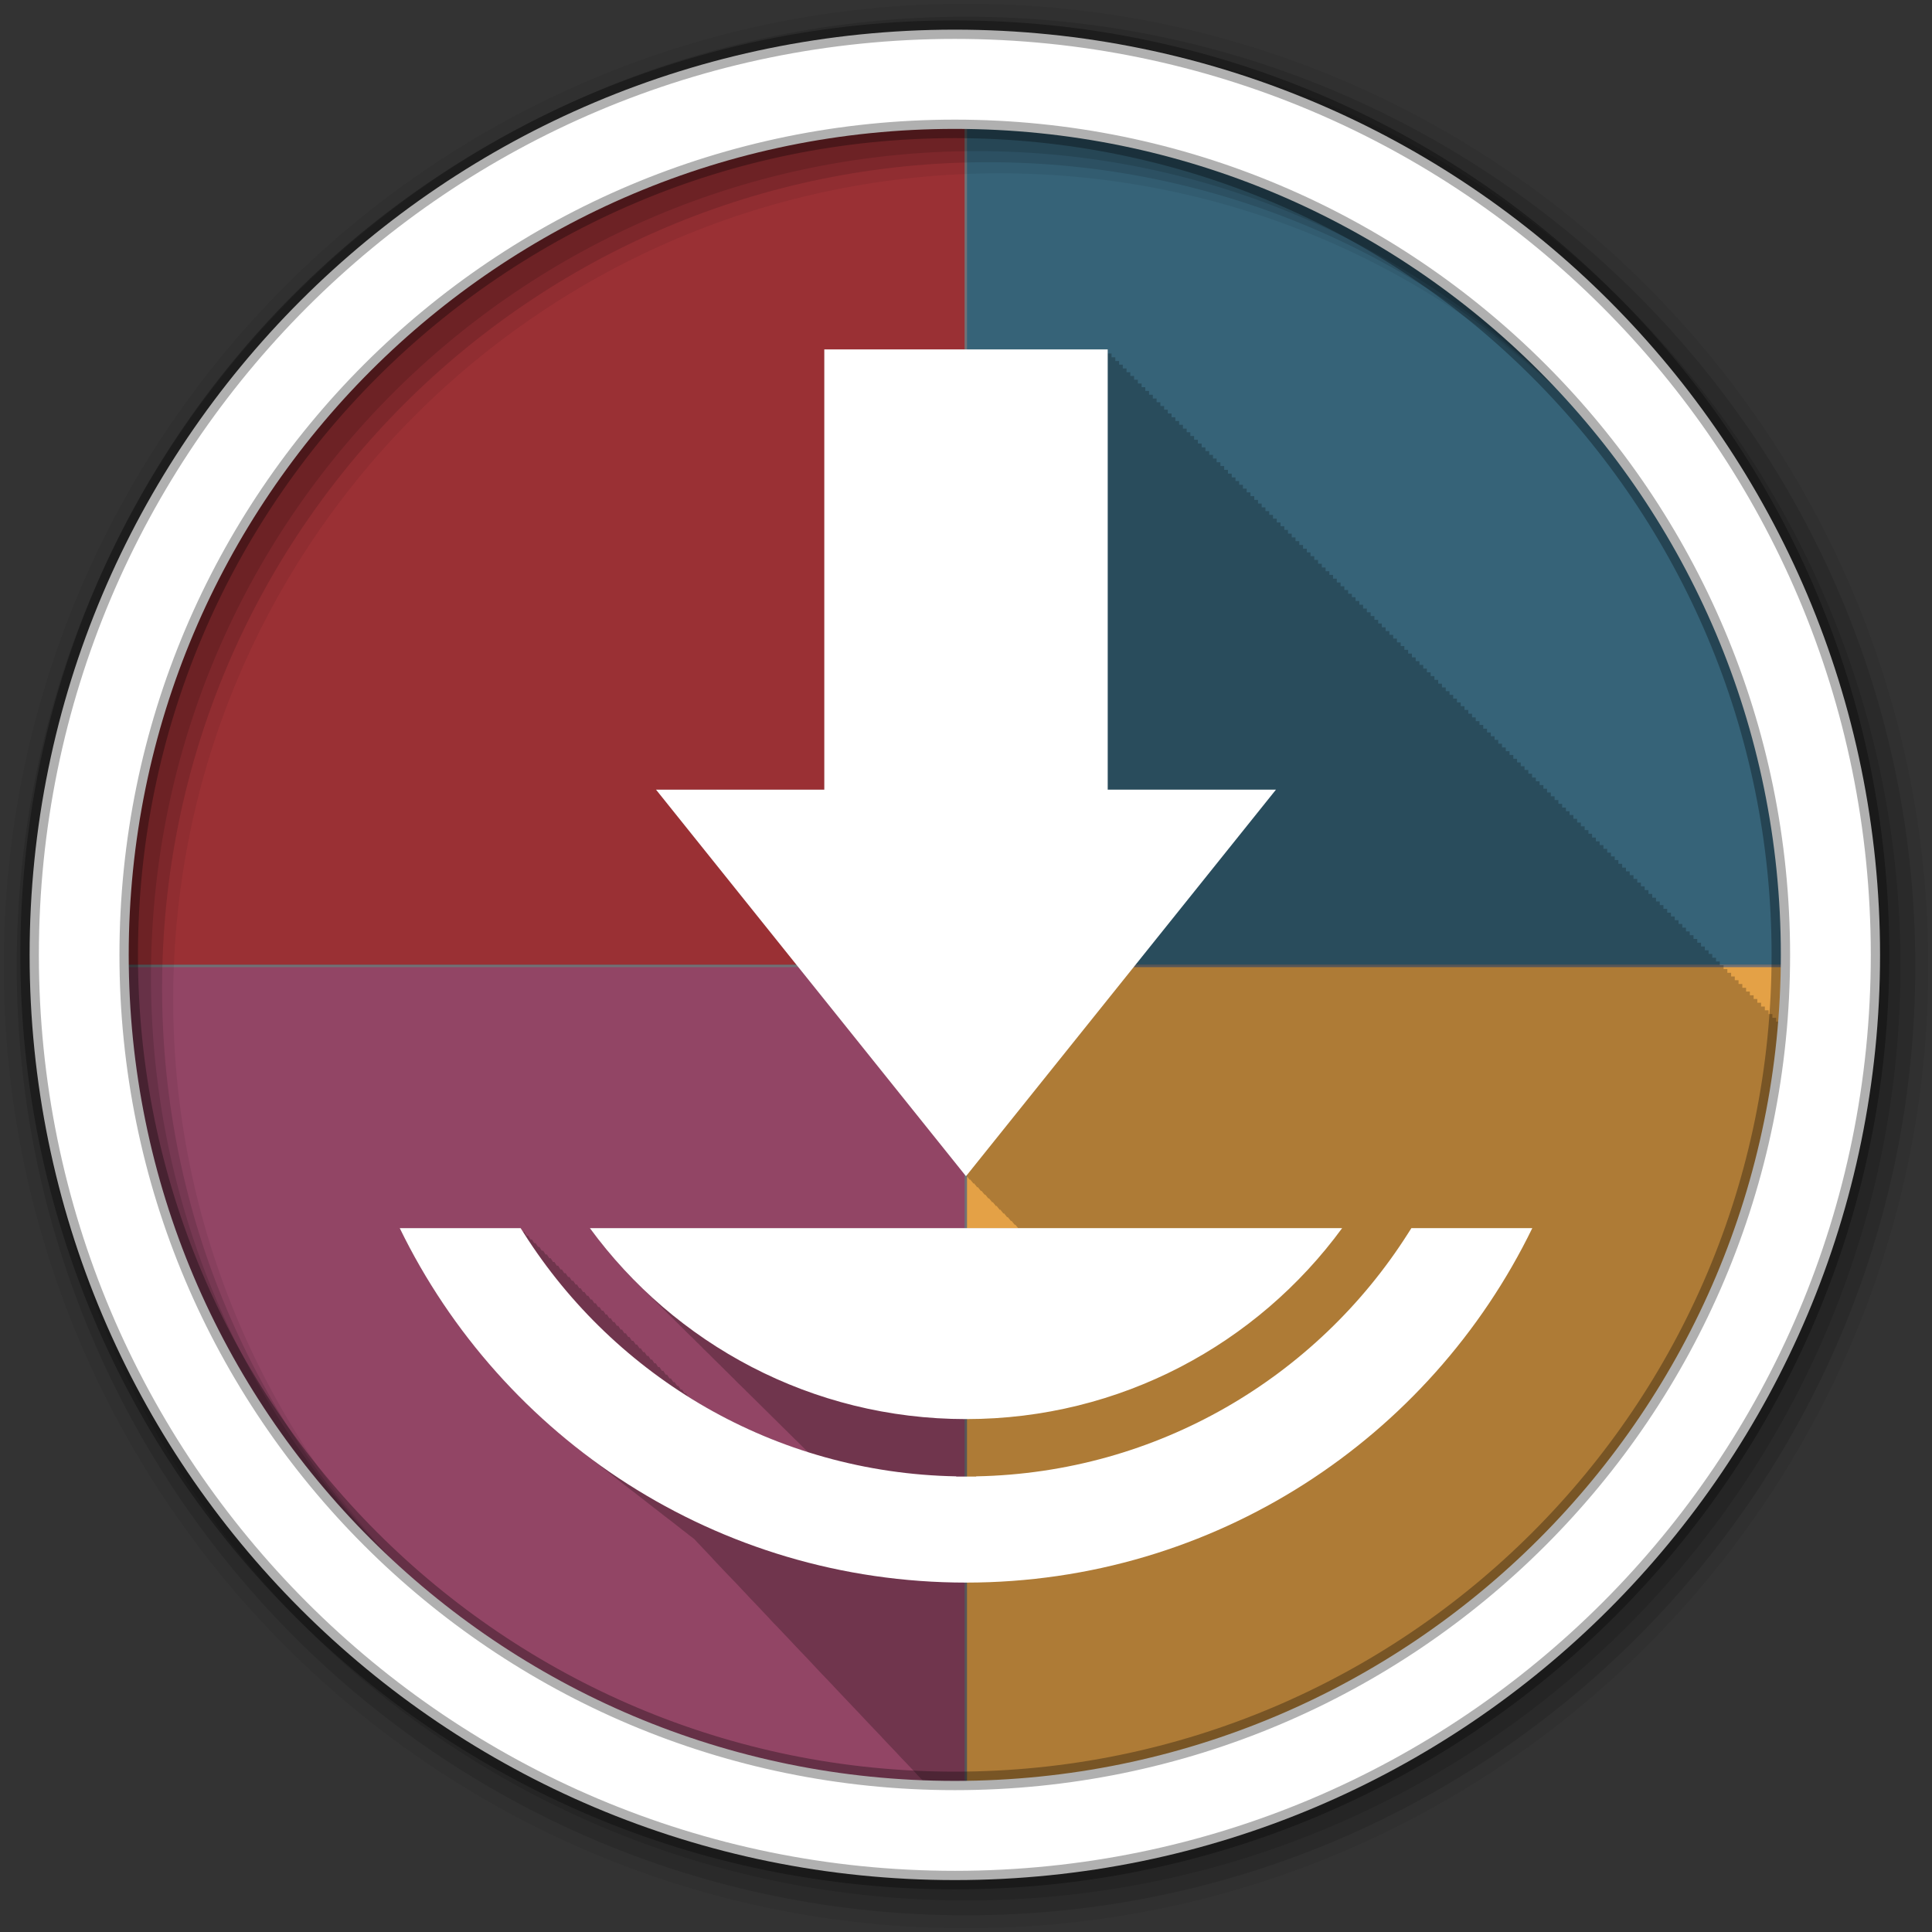<svg xmlns="http://www.w3.org/2000/svg" id="svg2" width="100%" height="100%" version="1.1" viewBox="0 0 512 512"><rect x="0" y="0" width="512" height="512" fill="#333333" stroke="none"/><g id="g4" transform="matrix(.917 0 0 .917 -563.3 21.233)"><path id="path6" fill="#924565" d="m643.46 255.69v4.594c2.22 131.79 106.39 238.78 237.06 245.41h12.938v-250h-250"/><path id="path8" fill="#e4a146" d="m893.46 255.69v250h12.813c132.09-6.696 237.12-115.93 237.12-249.69v-0.313h-249.94"/><path id="path10" fill="#366378" d="m893.46 6v249.69h249.94c-0.2-137.91-112-249.65-249.94-249.69"/><path id="path12" fill="#9a3034" d="m893.4 6c-136.64 0-247.64 109.63-249.94 245.72v3.969h250v-249.69h-0.063"/><g id="g14" fill="#62c0dc" stroke="#707175" stroke-width=".698"><path id="path16" d="m643.64 256h499.51"/><path id="path18" d="m893.4 6.243v499.51"/></g></g><path id="path20" fill-opacity=".235" d="m218.44 92.59v116.66h-44.594l82.16 102.44 0.094-0.125 0.906 1.125 0.094-0.125 0.906 1.125 0.094-0.125c0.02 0.024 0.906 1.125 0.906 1.125s0.093-0.124 0.094-0.125l0.875 1.094 0.094-0.125 0.906 1.125 0.094-0.125c0.02 0.024 0.906 1.125 0.906 1.125s0.093-0.124 0.094-0.125l0.906 1.125 0.094-0.125 0.906 1.125 0.094-0.125 0.906 1.125 0.094-0.125 0.875 1.094 0.094-0.125 0.906 1.125 0.094-0.125 0.906 1.125 0.094-0.125 0.906 1.125 0.094-0.125 0.781 0.969h-113.5c3.719 5.079 7.815 9.865 12.25 14.313 0.366 0.375 0.755 0.724 1.125 1.094 0.295 0.288 0.577 0.59 0.875 0.875 0.011 0.01 0.021 0.021 0.031 0.031 0.01 0.011 0.021 0.021 0.031 0.031 0.216 0.211 0.439 0.415 0.656 0.625 0.098 0.1 0.183 0.213 0.281 0.313 0.068 0.067 0.151 0.12 0.219 0.188 0.109 0.111 0.203 0.233 0.313 0.344 0.137 0.132 0.269 0.275 0.406 0.406 0.205 0.2 0.419 0.395 0.625 0.594 0.103 0.106 0.209 0.207 0.313 0.313 0.306 0.299 0.597 0.61 0.906 0.906 0.01 0.011 0.021 0.021 0.031 0.031 0.195 0.19 0.398 0.373 0.594 0.563 0.113 0.117 0.23 0.228 0.344 0.344 0.199 0.198 0.394 0.397 0.594 0.594 0.113 0.116 0.231 0.228 0.344 0.344 0.317 0.309 0.617 0.632 0.938 0.938 0.184 0.18 0.377 0.353 0.563 0.531 0.123 0.127 0.251 0.249 0.375 0.375 0.188 0.184 0.373 0.38 0.563 0.563 0.124 0.128 0.25 0.248 0.375 0.375 0.3 0.293 0.603 0.585 0.906 0.875 0.016 0.016 0.016 0.047 0.031 0.063 0.173 0.169 0.357 0.332 0.531 0.5 0.134 0.138 0.272 0.269 0.406 0.406 0.169 0.165 0.33 0.336 0.5 0.5 0.144 0.149 0.292 0.289 0.438 0.438 0.263 0.257 0.515 0.527 0.781 0.781 0.021 0.02 0.042 0.042 0.063 0.063 0.031 0.032 0.063 0.062 0.094 0.094 0.162 0.158 0.337 0.312 0.5 0.469 0.078 0.079 0.172 0.14 0.25 0.219 0.068 0.069 0.12 0.15 0.188 0.219 0.078 0.078 0.171 0.141 0.25 0.219 0.132 0.128 0.242 0.279 0.375 0.406 0.063 0.062 0.124 0.126 0.188 0.188 0.041 0.042 0.084 0.083 0.125 0.125 0.153 0.149 0.315 0.289 0.469 0.438 0.159 0.164 0.309 0.337 0.469 0.5 0.016 0.016 0.047 0.016 0.063 0.031 0.093 0.094 0.188 0.187 0.281 0.281 0.154 0.149 0.283 0.321 0.438 0.469 0.247 0.241 0.501 0.48 0.75 0.719 0.063 0.062 0.124 0.126 0.188 0.188 0.051 0.053 0.105 0.104 0.156 0.156 0.142 0.139 0.294 0.268 0.438 0.406l0.063 0.063c0.149 0.154 0.288 0.316 0.438 0.469 0.005 0.005 0.026-0.005 0.031 0 0.109 0.111 0.204 0.234 0.313 0.344 0.132 0.128 0.273 0.248 0.406 0.375 0.067 0.069 0.12 0.15 0.188 0.219 0.131 0.128 0.274 0.248 0.406 0.375 0.175 0.181 0.355 0.352 0.531 0.531l0.188 0.188c0.064 0.062 0.124 0.126 0.188 0.188 0.005 0.005 0.026-0.005 0.031 0 0.021 0.02 0.042 0.043 0.063 0.063 0.16 0.165 0.308 0.336 0.469 0.5 0.122 0.119 0.253 0.226 0.375 0.344l0.031 0.031c0.179 0.186 0.351 0.378 0.531 0.563 0.12 0.117 0.254 0.227 0.375 0.344 0.185 0.191 0.377 0.373 0.563 0.563 0.063 0.062 0.125 0.125 0.188 0.188 0.095 0.092 0.186 0.19 0.281 0.281 0.095 0.093 0.186 0.189 0.281 0.281 0.062 0.063 0.125 0.124 0.188 0.188 0.111 0.108 0.232 0.205 0.344 0.313 0.181 0.183 0.349 0.381 0.531 0.563l0.063 0.063c0.211 0.205 0.412 0.422 0.625 0.625 0.236 0.231 0.481 0.459 0.719 0.688 0.136 0.134 0.269 0.273 0.406 0.406 0.041 0.042 0.084 0.083 0.125 0.125 0.1 0.097 0.212 0.184 0.313 0.281 0.042 0.041 0.083 0.084 0.125 0.125 0.168 0.174 0.331 0.359 0.5 0.531 0.09 0.087 0.191 0.163 0.281 0.25 0.312 0.309 0.621 0.633 0.938 0.938 0.447 0.441 0.889 0.88 1.344 1.313 0.092 0.095 0.189 0.187 0.281 0.281 0.074 0.072 0.144 0.147 0.219 0.219 0.314 0.31 0.62 0.632 0.938 0.938 0.447 0.442 0.888 0.879 1.344 1.313 0.102 0.105 0.21 0.208 0.313 0.313 0.064 0.062 0.124 0.126 0.188 0.188 0.307 0.303 0.595 0.607 0.906 0.906 0.489 0.484 0.97 0.964 1.469 1.438 0.082 0.084 0.168 0.166 0.25 0.25 0.053 0.051 0.103 0.105 0.156 0.156 0.306 0.303 0.596 0.608 0.906 0.906 0.487 0.482 0.971 0.965 1.469 1.438 0.091 0.094 0.189 0.188 0.281 0.281 0.042 0.041 0.083 0.084 0.125 0.125 0.421 0.416 0.822 0.842 1.25 1.25 0.196 0.192 0.396 0.372 0.594 0.563 0.273 0.286 0.567 0.561 0.844 0.844 0.159 0.154 0.309 0.316 0.469 0.469 0.153 0.158 0.315 0.312 0.469 0.469 0.191 0.184 0.37 0.38 0.563 0.563 0.143 0.139 0.294 0.268 0.438 0.406 0.1 0.099 0.181 0.214 0.281 0.313-11.09-3.505-21.559-8.383-31.25-14.406-0.034-0.054-0.125-0.188-0.125-0.188h-0.188c-0.096-0.06-0.186-0.127-0.281-0.188-0.204-0.324-0.531-0.813-0.531-0.813h-0.375c-0.13-0.206-0.625-1-0.625-1h-0.375c-0.144-0.228-0.625-1-0.625-1h-0.344c-0.144-0.228-0.656-1-0.656-1h-0.344c-0.16-0.24-0.64-0.98-0.64-0.98h-0.375c-0.147-0.233-0.625-1-0.625-1h-0.375c-0.148-0.234-0.625-1-0.625-1h-0.375c-0.167-0.265-0.625-1-0.625-1h-0.375c-0.168-0.267-0.625-1-0.625-1h-0.375c-0.169-0.268-0.625-1-0.625-1h-0.344c-0.182-0.288-0.625-0.969-0.625-0.969h-0.375c-0.171-0.272-0.625-1-0.625-1h-0.375c-0.182-0.289-0.625-1-0.625-1h-0.344c-0.182-0.288-0.656-1-0.656-1h-0.344c-0.183-0.29-0.656-1-0.656-1h-0.375c-0.199-0.315-0.625-1-0.625-1h-0.344c-0.201-0.32-0.625-0.969-0.625-0.969h-0.375c-0.201-0.319-0.625-1-0.625-1h-0.375c-0.202-0.32-0.625-1-0.625-1h-0.375c-0.203-0.322-0.625-1-0.625-1h-0.375c-0.215-0.341-0.625-1-0.625-1h-0.375c-0.216-0.343-0.625-1-0.625-1h-0.344c-0.214-0.339-0.625-1-0.625-1h-0.375c-0.225-0.357-0.625-0.969-0.625-0.969h-0.375c-0.22-0.348-0.625-1-0.625-1h-0.375c-0.226-0.359-0.625-1-0.625-1h-0.344c-0.226-0.359-0.656-1-0.656-1h-0.344c-0.228-0.361-0.656-1-0.656-1h-0.375c-0.237-0.375-0.625-1-0.625-1h-0.375c-0.24-0.38-0.594-0.969-0.594-0.969h-0.375c-0.239-0.379-0.625-1-0.625-1h-0.375l-0.625-1h-0.375c-0.242-0.383-0.625-1-0.625-1h-0.375c-0.248-0.393-0.625-1-0.625-1h-0.375l-0.625-1h-0.375c-0.254-0.403-0.594-0.969-0.594-0.969h-0.375l-0.625-1h-0.375l-0.625-1h-0.375l-0.625-1h-0.375l-0.625-1h-0.344l-0.656-1h-0.376l-0.594-0.969h-0.375l-0.625-1h-0.375l-0.625-1h-0.376l-0.625-1h-32.032c11.247 23.12 27.709 43.24 47.813 58.875 0.034 0.027 0.059 0.066 0.094 0.094 0.258 0.2 0.522 0.395 0.781 0.594 0.63 0.506 1.269 1 1.906 1.5 0.524 0.418 1.065 0.807 1.594 1.219 0.382 0.305 0.771 0.604 1.156 0.906 0.676 0.543 1.378 1.062 2.063 1.594 0.023 0.018 0.04 0.044 0.063 0.063 0.26 0.197 0.52 0.398 0.781 0.594 0.496 0.399 0.999 0.794 1.5 1.188 1.019 0.82 2.054 1.611 3.094 2.406 0.654 0.525 1.338 1.016 2 1.531 0.063 0.051 0.124 0.106 0.188 0.156 0.273 0.206 0.538 0.42 0.813 0.625 0.527 0.423 1.062 0.833 1.594 1.25 0.682 0.548 1.371 1.089 2.063 1.625 0.018 0.014 0.045 0.017 0.063 0.031 0.217 0.168 0.438 0.333 0.656 0.5 0.682 0.55 1.371 1.087 2.063 1.625 0.46 0.367 0.942 0.701 1.406 1.063 0.424 0.339 0.854 0.665 1.281 1 0.59 0.474 1.184 0.941 1.781 1.406 0.523 0.418 1.065 0.808 1.594 1.219 0.098 0.078 0.183 0.172 0.281 0.25 0.401 0.31 0.815 0.6 1.219 0.906 0.098 0.078 0.183 0.172 0.281 0.25 0.27 0.293 0.536 0.588 0.813 0.875 0.542 0.597 1.09 1.176 1.656 1.75 0.217 0.233 0.436 0.459 0.656 0.688 0.399 0.438 0.807 0.855 1.219 1.281 0.429 0.469 0.838 0.951 1.281 1.406 0.373 0.404 0.742 0.794 1.125 1.188 0.368 0.398 0.747 0.799 1.125 1.188 0.418 0.453 0.85 0.903 1.281 1.344 0.375 0.404 0.771 0.793 1.156 1.188 0.324 0.349 0.668 0.69 1 1.031 0.112 0.127 0.231 0.248 0.344 0.375 0.262 0.28 0.514 0.569 0.781 0.844 0.408 0.442 0.83 0.881 1.25 1.313 0.376 0.406 0.739 0.822 1.125 1.219 0.366 0.395 0.749 0.77 1.125 1.156 0.383 0.413 0.763 0.815 1.156 1.219 0.058 0.066 0.129 0.122 0.188 0.188 0.232 0.248 0.452 0.505 0.688 0.75 0.574 0.626 1.154 1.239 1.75 1.844 0.162 0.172 0.305 0.361 0.469 0.531 0.556 0.606 1.142 1.194 1.719 1.781 0.186 0.198 0.374 0.397 0.563 0.594 0.513 0.558 1.033 1.114 1.563 1.656 0.285 0.306 0.585 0.605 0.875 0.906 0.426 0.461 0.844 0.925 1.281 1.375 0.371 0.4 0.745 0.796 1.125 1.188 0.412 0.443 0.828 0.879 1.25 1.313 0.514 0.551 1.033 1.089 1.563 1.625 0.065 0.072 0.122 0.147 0.188 0.219 0.01 0.011 0.021 0.021 0.031 0.031l0.031 0.031c0.496 0.54 0.99 1.067 1.5 1.594 0.397 0.427 0.781 0.863 1.188 1.281 0.225 0.241 0.46 0.48 0.688 0.719 0.515 0.561 1.063 1.109 1.594 1.656 0.382 0.41 0.766 0.817 1.156 1.219 0.26 0.279 0.517 0.568 0.781 0.844 0.583 0.632 1.18 1.261 1.781 1.875 0.187 0.198 0.374 0.397 0.563 0.594 0.566 0.613 1.135 1.217 1.719 1.813 0.178 0.188 0.352 0.376 0.531 0.563 0.636 0.689 1.28 1.363 1.938 2.031 0.02 0.022 0.042 0.041 0.063 0.063 0.056 0.059 0.1 0.128 0.156 0.188 0.031 0.031 0.063 0.062 0.094 0.094 0.527 0.571 1.052 1.13 1.594 1.688 0.434 0.463 0.869 0.921 1.313 1.375 0.166 0.176 0.333 0.357 0.5 0.531 0.644 0.697 1.304 1.386 1.969 2.063 0.065 0.071 0.123 0.148 0.188 0.219 0.02 0.021 0.042 0.041 0.063 0.063l0.031 0.031c0.464 0.503 0.931 1.01 1.406 1.5 0.43 0.462 0.873 0.922 1.313 1.375 0.383 0.409 0.766 0.817 1.156 1.219 0.368 0.393 0.719 0.801 1.094 1.188 0.379 0.405 0.77 0.789 1.156 1.188 0.323 0.345 0.641 0.691 0.969 1.031 0.433 0.465 0.87 0.918 1.313 1.375 0.278 0.297 0.531 0.612 0.813 0.906 0.57 0.614 1.165 1.213 1.75 1.813 0.177 0.187 0.353 0.377 0.531 0.563 0.626 0.674 1.263 1.343 1.906 2 0.086 0.091 0.163 0.191 0.25 0.281 0.114 0.115 0.23 0.229 0.344 0.344 0.27 0.29 0.539 0.589 0.813 0.875 0.616 0.665 1.242 1.32 1.875 1.969 0.167 0.177 0.332 0.356 0.5 0.531 0.632 0.681 1.256 1.367 1.906 2.031 0.112 0.118 0.231 0.226 0.344 0.344 0.538 0.579 1.075 1.151 1.625 1.719 0.208 0.221 0.415 0.437 0.625 0.656 0.27 0.291 0.543 0.581 0.813 0.875 116.92-0.172 213.22-88.23 226.41-201.66h-0.125v-1h-1v-1h-1v-1h-1v-1h-1v-1h-0.969v-0.969h-1v-1h-1v-1h-1v-1h-1v-1h-1v-1h-0.969v-0.969h-1v-1h-1v-1h-1v-1h-1v-1h-1v-1h-1v-1h-0.969v-0.969h-1v-1h-1v-1h-1v-1h-1v-1h-1v-1h-0.969v-0.969h-1v-1h-1v-1h-1v-1h-1v-1h-1v-1h-0.969v-0.969h-1v-1h-1v-1h-1v-1h-1v-1h-1v-1h-1v-1h-0.969v-0.969h-1v-1h-1v-1h-1v-1h-1v-1h-1v-1h-0.969v-0.969h-1v-1h-1v-1h-1v-1h-1v-1h-1v-1h-0.969v-0.969h-1v-1h-1v-1h-1v-1h-1v-1h-1v-1h-0.969v-0.969h-1v-1h-1v-1h-1v-1h-1v-1h-1v-1h-1v-1h-0.969v-0.969h-1v-1h-1v-1h-1v-1h-1v-1h-1v-1h-0.969v-0.969h-1v-1h-1v-1h-1v-1h-1v-1h-1v-1h-0.969v-0.969h-1v-1h-1v-1h-1v-1h-1v-1h-1v-1h-1v-1h-0.969v-0.969h-1v-1h-1v-1h-1v-1h-1v-1h-1v-1h-0.969v-0.969h-1v-1h-1v-1h-1v-1h-1v-1h-1v-1h-0.969v-0.969h-1v-1h-1v-1h-1v-1h-1v-1h-1v-1h-0.969v-0.969h-1v-1h-1v-1h-1v-1h-1v-1h-1v-1h-1v-1h-0.969v-0.969h-1v-1h-1v-1h-1v-1h-1v-1h-1v-1h-0.969v-0.969h-1v-1h-1v-1h-1v-1h-1v-1h-1v-1h-0.969v-0.969h-1v-1h-1v-1h-1v-1h-1v-1h-1v-1h-1v-1h-0.969v-0.91h-1v-1h-1v-1h-1v-1h-1v-1h-1v-1h-0.969v-0.969h-1v-1h-1v-1h-1v-1h-1v-1h-1v-1h-0.969v-0.969h-1v-1h-1v-1h-1v-1h-1v-1h-1v-1h-0.969v-0.969h-1v-1h-1v-1h-1v-1h-1v-1h-1v-1h-1v-1h-0.969v-0.969h-1v-1h-1v-1h-1v-1h-1v-1h-1v-1h-0.969v-0.969h-1v-1h-1v-1h-1v-1h-1v-1h-1v-1h-0.969v-0.969h-1v-1h-1v-1h-1v-1h-1v-1h-1v-1h-1v-1h-0.969v-0.969h-1v-1h-1v-1h-1v-1h-1v-1h-1v-1h-0.969v-0.969h-1v-1h-1v-1h-1v-1h-1v-1h-1v-1h-0.969v-0.969h-1v-1h-1v-1h-1v-1h-1v-1h-1v-1h-0.969v-0.96h-1v-1h-1v-1h-1v-1h-75.12"/><g id="g42" fill="#fff" transform="translate(-.938 -10.688)"><path id="path44" d="m219.38 103.29v116.66h-44.597l82.15 102.45 82.15-102.45h-44.59v-116.66h-75.11"/><path id="path46" fill-rule="evenodd" d="m106.87 336.16c27.05 55.611 84.08 93.93 150.07 93.93 65.992 0 123.02-38.32 150.07-93.93h-32.044l-0.906 1.424c-24.15 38.01-66.3 63.43-114.43 64.35v0.052h-5.28v-0.052c-48.17-0.882-90.37-26.313-114.53-64.35l-0.906-1.424h-32.044m50.39 0c22.464 30.678 58.726 50.602 99.68 50.602h0.052c40.932-0.015 77.17-19.935 99.62-50.602h-199.35"/></g><g id="g48" fill-rule="evenodd"><path id="path50" fill-opacity=".067" d="m256 1c-140.83 0-255 114.17-255 255s114.17 255 255 255 255-114.17 255-255-114.17-255-255-255m8.827 44.931c120.9 0 218.9 98 218.9 218.9s-98 218.9-218.9 218.9-218.93-98-218.93-218.9 98.03-218.9 218.93-218.9"/><g id="g52" fill-opacity=".129"><path id="path54" d="m256 4.433c-138.94 0-251.57 112.63-251.57 251.57s112.63 251.57 251.57 251.57 251.57-112.63 251.57-251.57-112.63-251.57-251.57-251.57m5.885 38.556c120.9 0 218.9 98 218.9 218.9s-98 218.9-218.9 218.9-218.93-98-218.93-218.9 98.03-218.9 218.93-218.9"/><path id="path56" d="m256 8.356c-136.77 0-247.64 110.87-247.64 247.64s110.87 247.64 247.64 247.64 247.64-110.87 247.64-247.64-110.87-247.64-247.64-247.64m2.942 31.691c120.9 0 218.9 98 218.9 218.9s-98 218.9-218.9 218.9-218.93-98-218.93-218.9 98.03-218.9 218.93-218.9"/></g><path id="path58" fill="#fff" stroke="#000" stroke-opacity=".31" stroke-width="4.904" d="m253.04 7.859c-135.42 0-245.19 109.78-245.19 245.19 0 135.42 109.78 245.19 245.19 245.19 135.42 0 245.19-109.78 245.19-245.19 0-135.42-109.78-245.19-245.19-245.19zm0 26.297c120.9 0 218.9 98 218.9 218.9s-98 218.9-218.9 218.9-218.93-98-218.93-218.9 98.03-218.9 218.93-218.9z"/></g></svg>